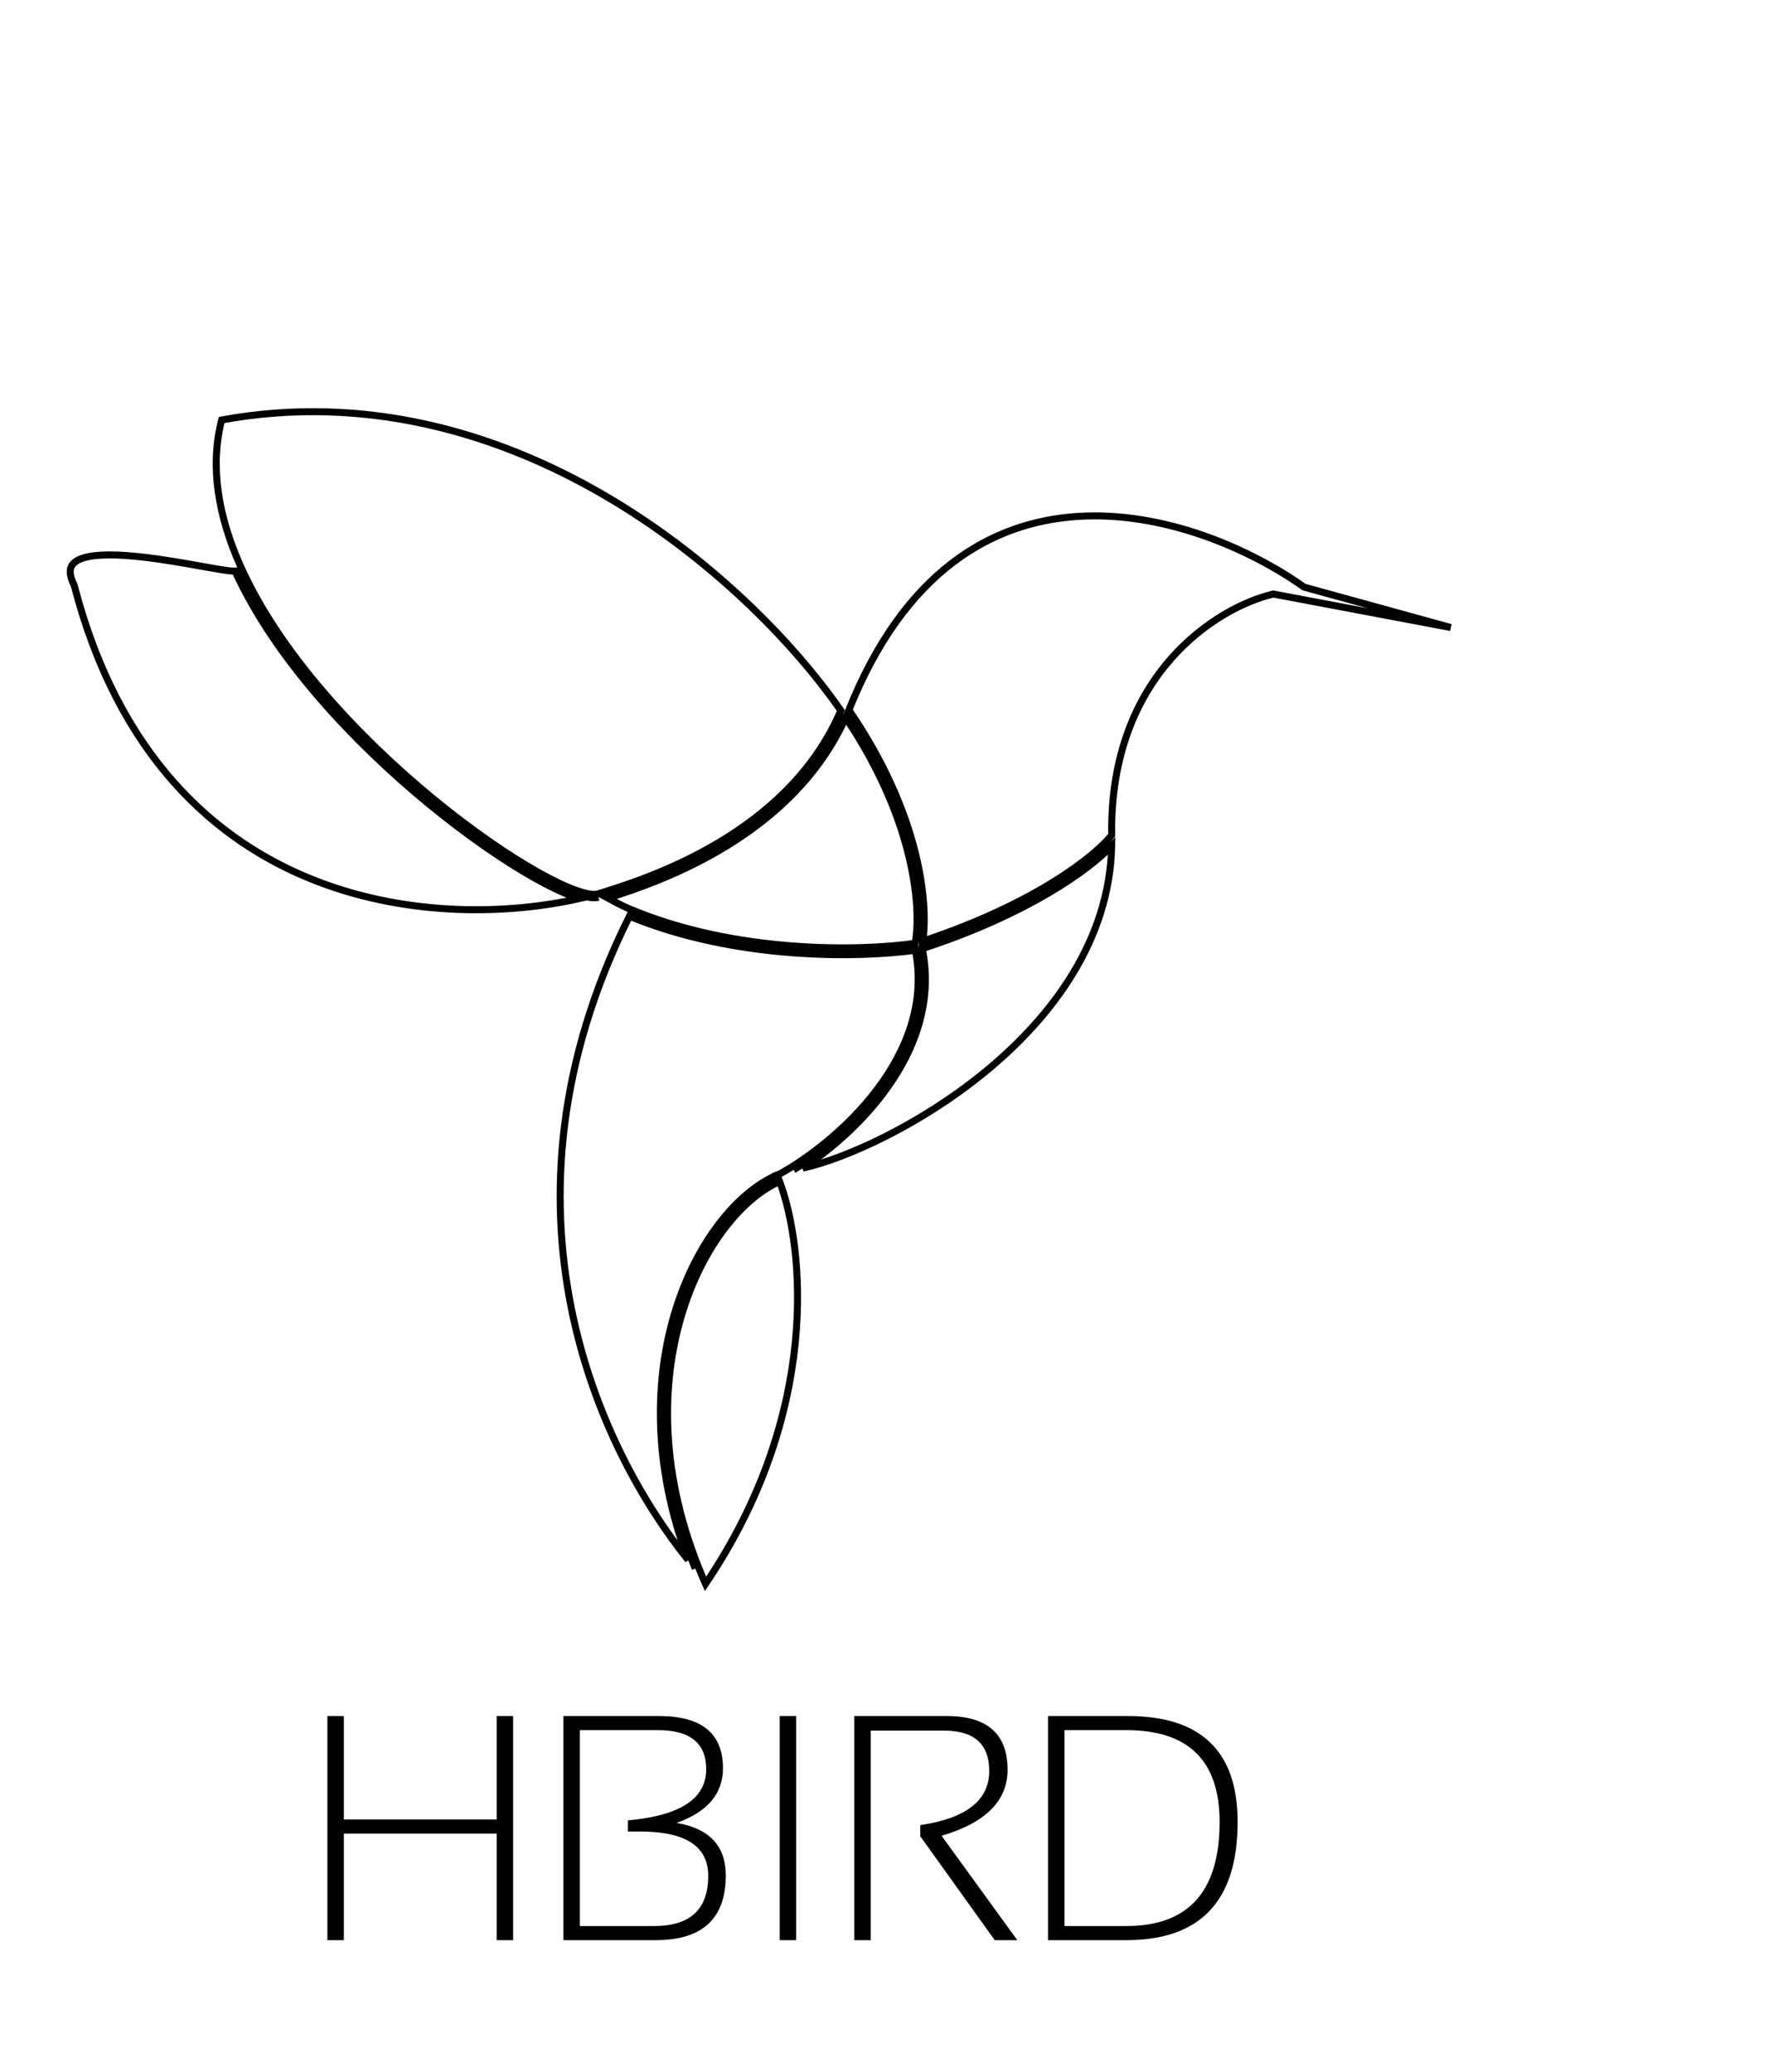 <svg xmlns="http://www.w3.org/2000/svg" version="1.1" xmlns:xlink="http://www.w3.org/1999/xlink" xmlns:svgjs="http://svgjs.com/svgjs" width="121" height="141"><svg width="121" height="141" viewBox="0 0 121 141" fill="none" xmlns="http://www.w3.org/2000/svg">
<g filter="url(#filter0_d_10_21)">
<path d="M52.971 80.176C47.852 82.391 41.929 93.285 47.314 106.731M54.005 79.606C57.873 77.191 63.907 71.54 62.532 64.623M62.753 64.306C70.241 61.841 74.305 58.722 75.659 57.204M62.536 64.128C62.946 61.721 62.494 55.694 57.665 48.578M41.077 60.953C44.716 59.831 53.8 56.74 57.388 48.589M16.234 38.806C21.668 50.687 37.967 61.762 40.731 61.058M62.484 64.394C58.867 64.946 50.299 65.181 42.94 62.138M46.829 106.143C40.969 98.864 32.833 82.377 42.836 62.344C50.1 65.352 58.519 65.188 62.292 64.658C63.005 68.248 61.679 71.503 59.686 74.138C57.656 76.822 54.95 78.839 53.077 79.876L52.881 79.951L52.883 79.955C50.225 81.093 47.416 84.458 45.958 89.202C44.554 93.771 44.39 99.65 46.829 106.143ZM48.013 107.773C47.948 107.627 47.884 107.481 47.822 107.336C44.868 100.409 44.956 94.136 46.428 89.35C47.858 84.697 50.583 81.481 53.057 80.398C54.716 84.822 55.919 96.088 48.013 107.773ZM41.367 61.11C45.113 59.943 53.945 56.822 57.55 48.828C62.342 55.958 62.703 61.942 62.275 64.188C58.558 64.724 50.047 64.903 42.804 61.831C42.299 61.617 41.846 61.371 41.367 61.11ZM57.223 48.35C53.624 56.739 44.135 59.774 40.696 60.822L40.685 60.826C40.685 60.826 40.685 60.826 40.685 60.826L40.658 60.833L40.656 60.834C40.656 60.834 40.656 60.834 40.656 60.834C40.53 60.865 40.343 60.868 40.087 60.825C39.832 60.782 39.525 60.697 39.17 60.569C38.46 60.313 37.58 59.892 36.576 59.326C34.569 58.194 32.091 56.49 29.529 54.389C24.403 50.182 18.98 44.408 16.344 38.47C14.861 35.13 14.267 31.753 15.085 28.577C24.818 26.801 33.738 29.418 41.041 33.652C48.328 37.877 53.993 43.705 57.223 48.35ZM39.014 61.002C39.159 61.055 39.3 61.101 39.434 61.141C34.732 62.206 27.97 62.435 21.573 59.968C14.617 57.285 8.06 51.4 5.053 39.846L5.047 39.822L5.036 39.8C4.748 39.226 4.73 38.837 4.844 38.572C4.958 38.307 5.232 38.102 5.684 37.963C6.598 37.682 8.065 37.721 9.649 37.899C11.065 38.057 12.534 38.32 13.717 38.531C13.849 38.555 13.976 38.577 14.1 38.599C14.716 38.709 15.239 38.798 15.6 38.839C15.751 38.856 15.889 38.866 15.997 38.861C18.712 44.818 24.13 50.559 29.22 54.735C31.799 56.851 34.302 58.573 36.34 59.723C37.359 60.297 38.267 60.733 39.014 61.002ZM57.77 48.313C61.555 38.862 67.482 35.523 73.328 35.141C79.226 34.756 85.101 37.376 88.711 39.923L88.748 39.95L88.792 39.962L98.728 42.699L86.709 40.431L86.654 40.421L86.602 40.434C82.852 41.329 75.497 45.866 75.655 56.83C74.575 58.187 70.573 61.461 62.798 64.042C63.183 61.469 62.633 55.408 57.77 48.313ZM60.087 74.42C62.131 71.717 63.529 68.324 62.764 64.551C69.999 62.182 74.093 59.192 75.655 57.567C75.509 63.982 71.611 69.196 67.014 72.956C62.553 76.607 57.473 78.854 54.638 79.485C56.38 78.327 58.447 76.588 60.087 74.42Z" fill="url(#paint0_linear_10_21)" stroke="black" stroke-width="0.477"></path>
<g filter="url(#filter1_d_10_21)">
<path d="M22.281 132.018V116.767H23.401V123.806H33.8V116.767H34.92V132.018H33.8V124.766H23.401V132.018H22.281ZM38.343 132.018V116.767H44.849C47.75 116.767 49.201 117.951 49.201 120.318C49.201 122.053 48.149 123.294 46.044 124.04C48.277 124.417 49.393 125.608 49.393 127.613C49.393 130.55 47.804 132.018 44.625 132.018H38.343ZM44.508 131.058C46.968 131.058 48.198 129.921 48.198 127.645C48.198 125.633 46.659 124.627 43.58 124.627H42.727V123.87C46.282 123.55 48.06 122.391 48.06 120.393C48.06 118.615 46.965 117.727 44.775 117.727H39.463V131.058H44.508ZM54.182 116.767V132.018H53.062V116.767H54.182ZM58.139 132.018V116.767H64.431C67.19 116.767 68.569 117.986 68.569 120.425C68.569 122.537 67.073 124.033 64.079 124.915L69.231 132.018H67.695L62.629 124.947V124.19C65.757 123.728 67.321 122.501 67.321 120.51C67.321 118.676 66.297 117.759 64.25 117.759H59.258V132.018H58.139ZM76.654 131.058C80.884 131.058 82.999 128.698 82.999 123.976C82.999 119.81 80.884 117.727 76.654 117.727H72.441V131.058H76.654ZM71.321 132.018V116.767H76.76C81.737 116.767 84.226 119.17 84.226 123.976C84.226 129.338 81.702 132.018 76.654 132.018H71.321Z" fill="black"></path>
</g>
</g>
<defs>
<filter id="SvgjsFilter1002" x="0.534" y="27.781" width="107.65" height="112.238" filterUnits="userSpaceOnUse" color-interpolation-filters="sRGB">
<feFlood flood-opacity="0" result="BackgroundImageFix"></feFlood>
<feColorMatrix in="SourceAlpha" type="matrix" values="0 0 0 0 0 0 0 0 0 0 0 0 0 0 0 0 0 0 127 0" result="hardAlpha"></feColorMatrix>
<feOffset dy="4"></feOffset>
<feGaussianBlur stdDeviation="2"></feGaussianBlur>
<feComposite in2="hardAlpha" operator="out"></feComposite>
<feColorMatrix type="matrix" values="0 0 0 0 0 0 0 0 0 0 0 0 0 0 0 0 0 0 0.25 0"></feColorMatrix>
<feBlend mode="normal" in2="BackgroundImageFix" result="effect1_dropShadow_10_21"></feBlend>
<feBlend mode="normal" in="SourceGraphic" in2="effect1_dropShadow_10_21" result="shape"></feBlend>
</filter>
<filter id="SvgjsFilter1001" x="20.461" y="113.126" width="65.585" height="18.892" filterUnits="userSpaceOnUse" color-interpolation-filters="sRGB">
<feFlood flood-opacity="0" result="BackgroundImageFix"></feFlood>
<feColorMatrix in="SourceAlpha" type="matrix" values="0 0 0 0 0 0 0 0 0 0 0 0 0 0 0 0 0 0 127 0" result="hardAlpha"></feColorMatrix>
<feOffset dy="-1.82"></feOffset>
<feGaussianBlur stdDeviation="0.91"></feGaussianBlur>
<feComposite in2="hardAlpha" operator="out"></feComposite>
<feColorMatrix type="matrix" values="0 0 0 0 0 0 0 0 0 0 0 0 0 0 0 0 0 0 0.25 0"></feColorMatrix>
<feBlend mode="normal" in2="BackgroundImageFix" result="effect1_dropShadow_10_21"></feBlend>
<feBlend mode="normal" in="SourceGraphic" in2="effect1_dropShadow_10_21" result="shape"></feBlend>
</filter>
<linearGradient id="SvgjsLinearGradient1000" x1="41.549" y1="17.119" x2="50.816" y2="112.016" gradientUnits="userSpaceOnUse">
<stop offset="0.151" stop-color="#5157D7" stop-opacity="0.894"></stop>
<stop offset="0.305" stop-color="#7E4BE8" stop-opacity="0.776"></stop>
<stop offset="0.658" stop-color="#5FCCE4" stop-opacity="0.488"></stop>
<stop offset="1" stop-color="#DADBE7" stop-opacity="0"></stop>
</linearGradient>
</defs>
</svg><style>@media (prefers-color-scheme: light) { :root { filter: none; } }
</style></svg>